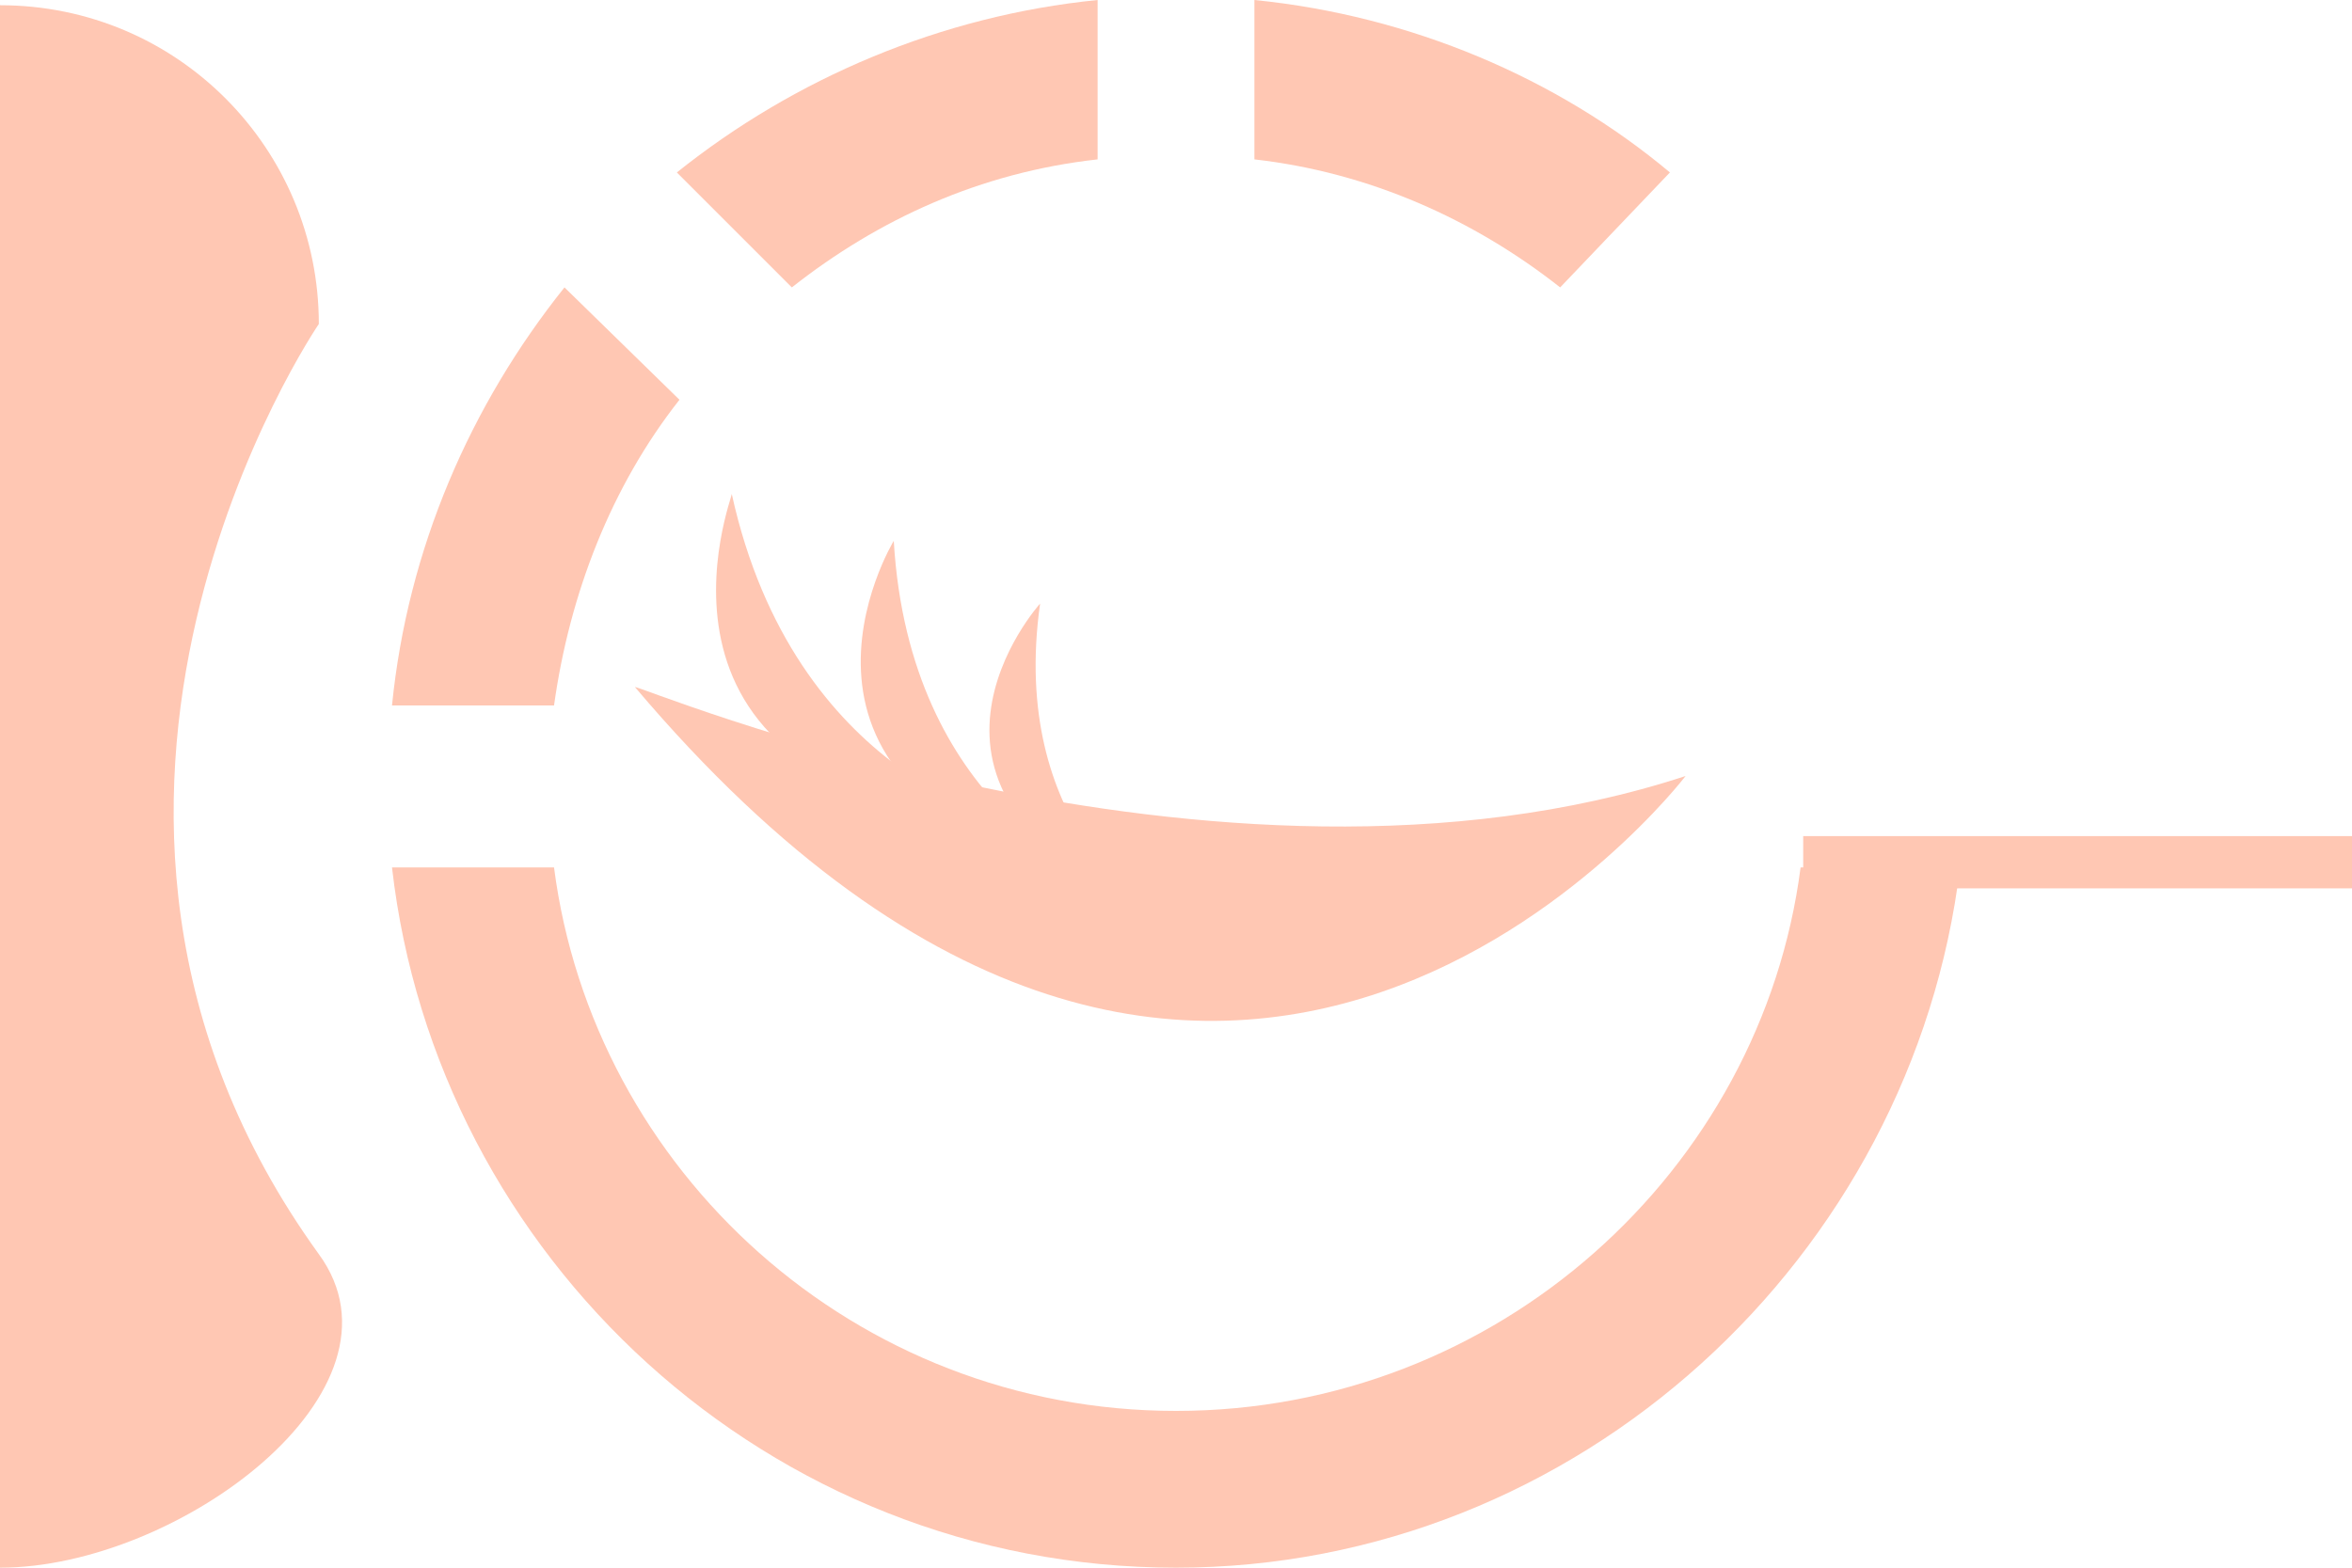 <?xml version="1.0" encoding="utf-8"?>
<!-- Generator: Adobe Illustrator 23.0.0, SVG Export Plug-In . SVG Version: 6.00 Build 0)  -->
<svg version="1.1" id="圖層_1" xmlns="http://www.w3.org/2000/svg" xmlns:xlink="http://www.w3.org/1999/xlink" x="0px" y="0px"
	 viewBox="0 0 90 60" style="enable-background:new 0 0 90 60;" xml:space="preserve">
<style type="text/css">
	.st0{fill:none;}
	.st1{fill:#FFC7B3;}
	.st2{fill:none;stroke:#FFC7B3;stroke-width:2;stroke-miterlimit:10;}
</style>
<rect class="st0" width="90" height="60"/>
<g>
	<path class="st1" d="M0,0.2c6.8,0,12.2,5.5,12.2,12.2c0,0-12.5,18.3,0,35.6C16,53.2,6.8,60,0,60"/>
	<g>
		<g>
			<path class="st1" d="M59.7,11l4.2-4.4C59.6,3,54,0.6,48,0v6.1C52.4,6.6,56.4,8.4,59.7,11z"/>
		</g>
		<g>
			<path class="st1" d="M42,6.1V0c-6,0.6-11.6,3-16.1,6.6l4.4,4.4C33.6,8.4,37.5,6.6,42,6.1z"/>
		</g>
		<g>
			<path class="st1" d="M21.6,11c-3.6,4.5-6,10-6.6,16h6.2c0.6-4.3,2.2-8.4,4.8-11.7L21.6,11z"/>
		</g>
		<g>
			<path class="st1" d="M45,60c-15.6,0-28.3-11.9-30-26.8h6.2C22.7,44.8,32.7,54,45,54s22.4-9.2,23.9-20.8H75
				C73.2,48.1,60.4,60,45,60z"/>
		</g>
		<g>
			<path class="st1" d="M64.5,29.7c0,0-17.7,23.2-40.2-3.4C24.2,26.1,46.5,35.6,64.5,29.7z"/>
			<path class="st1" d="M38.8,31.5c0,0-8.4-1.7-10.8-12.6C28.1,18.9,23.4,30.4,38.8,31.5z"/>
			<path class="st1" d="M42,33.6c0,0-7.2-2.7-7.8-12.9C34.2,20.7,28.3,30.4,42,33.6z"/>
			<path class="st1" d="M44.1,34.9c0,0-5.5-3.3-4.3-11.8C39.8,23.1,33.3,30.3,44.1,34.9z"/>
		</g>
	</g>
</g>
<line class="st2" x1="90" y1="33" x2="69" y2="33"/>
</svg>
